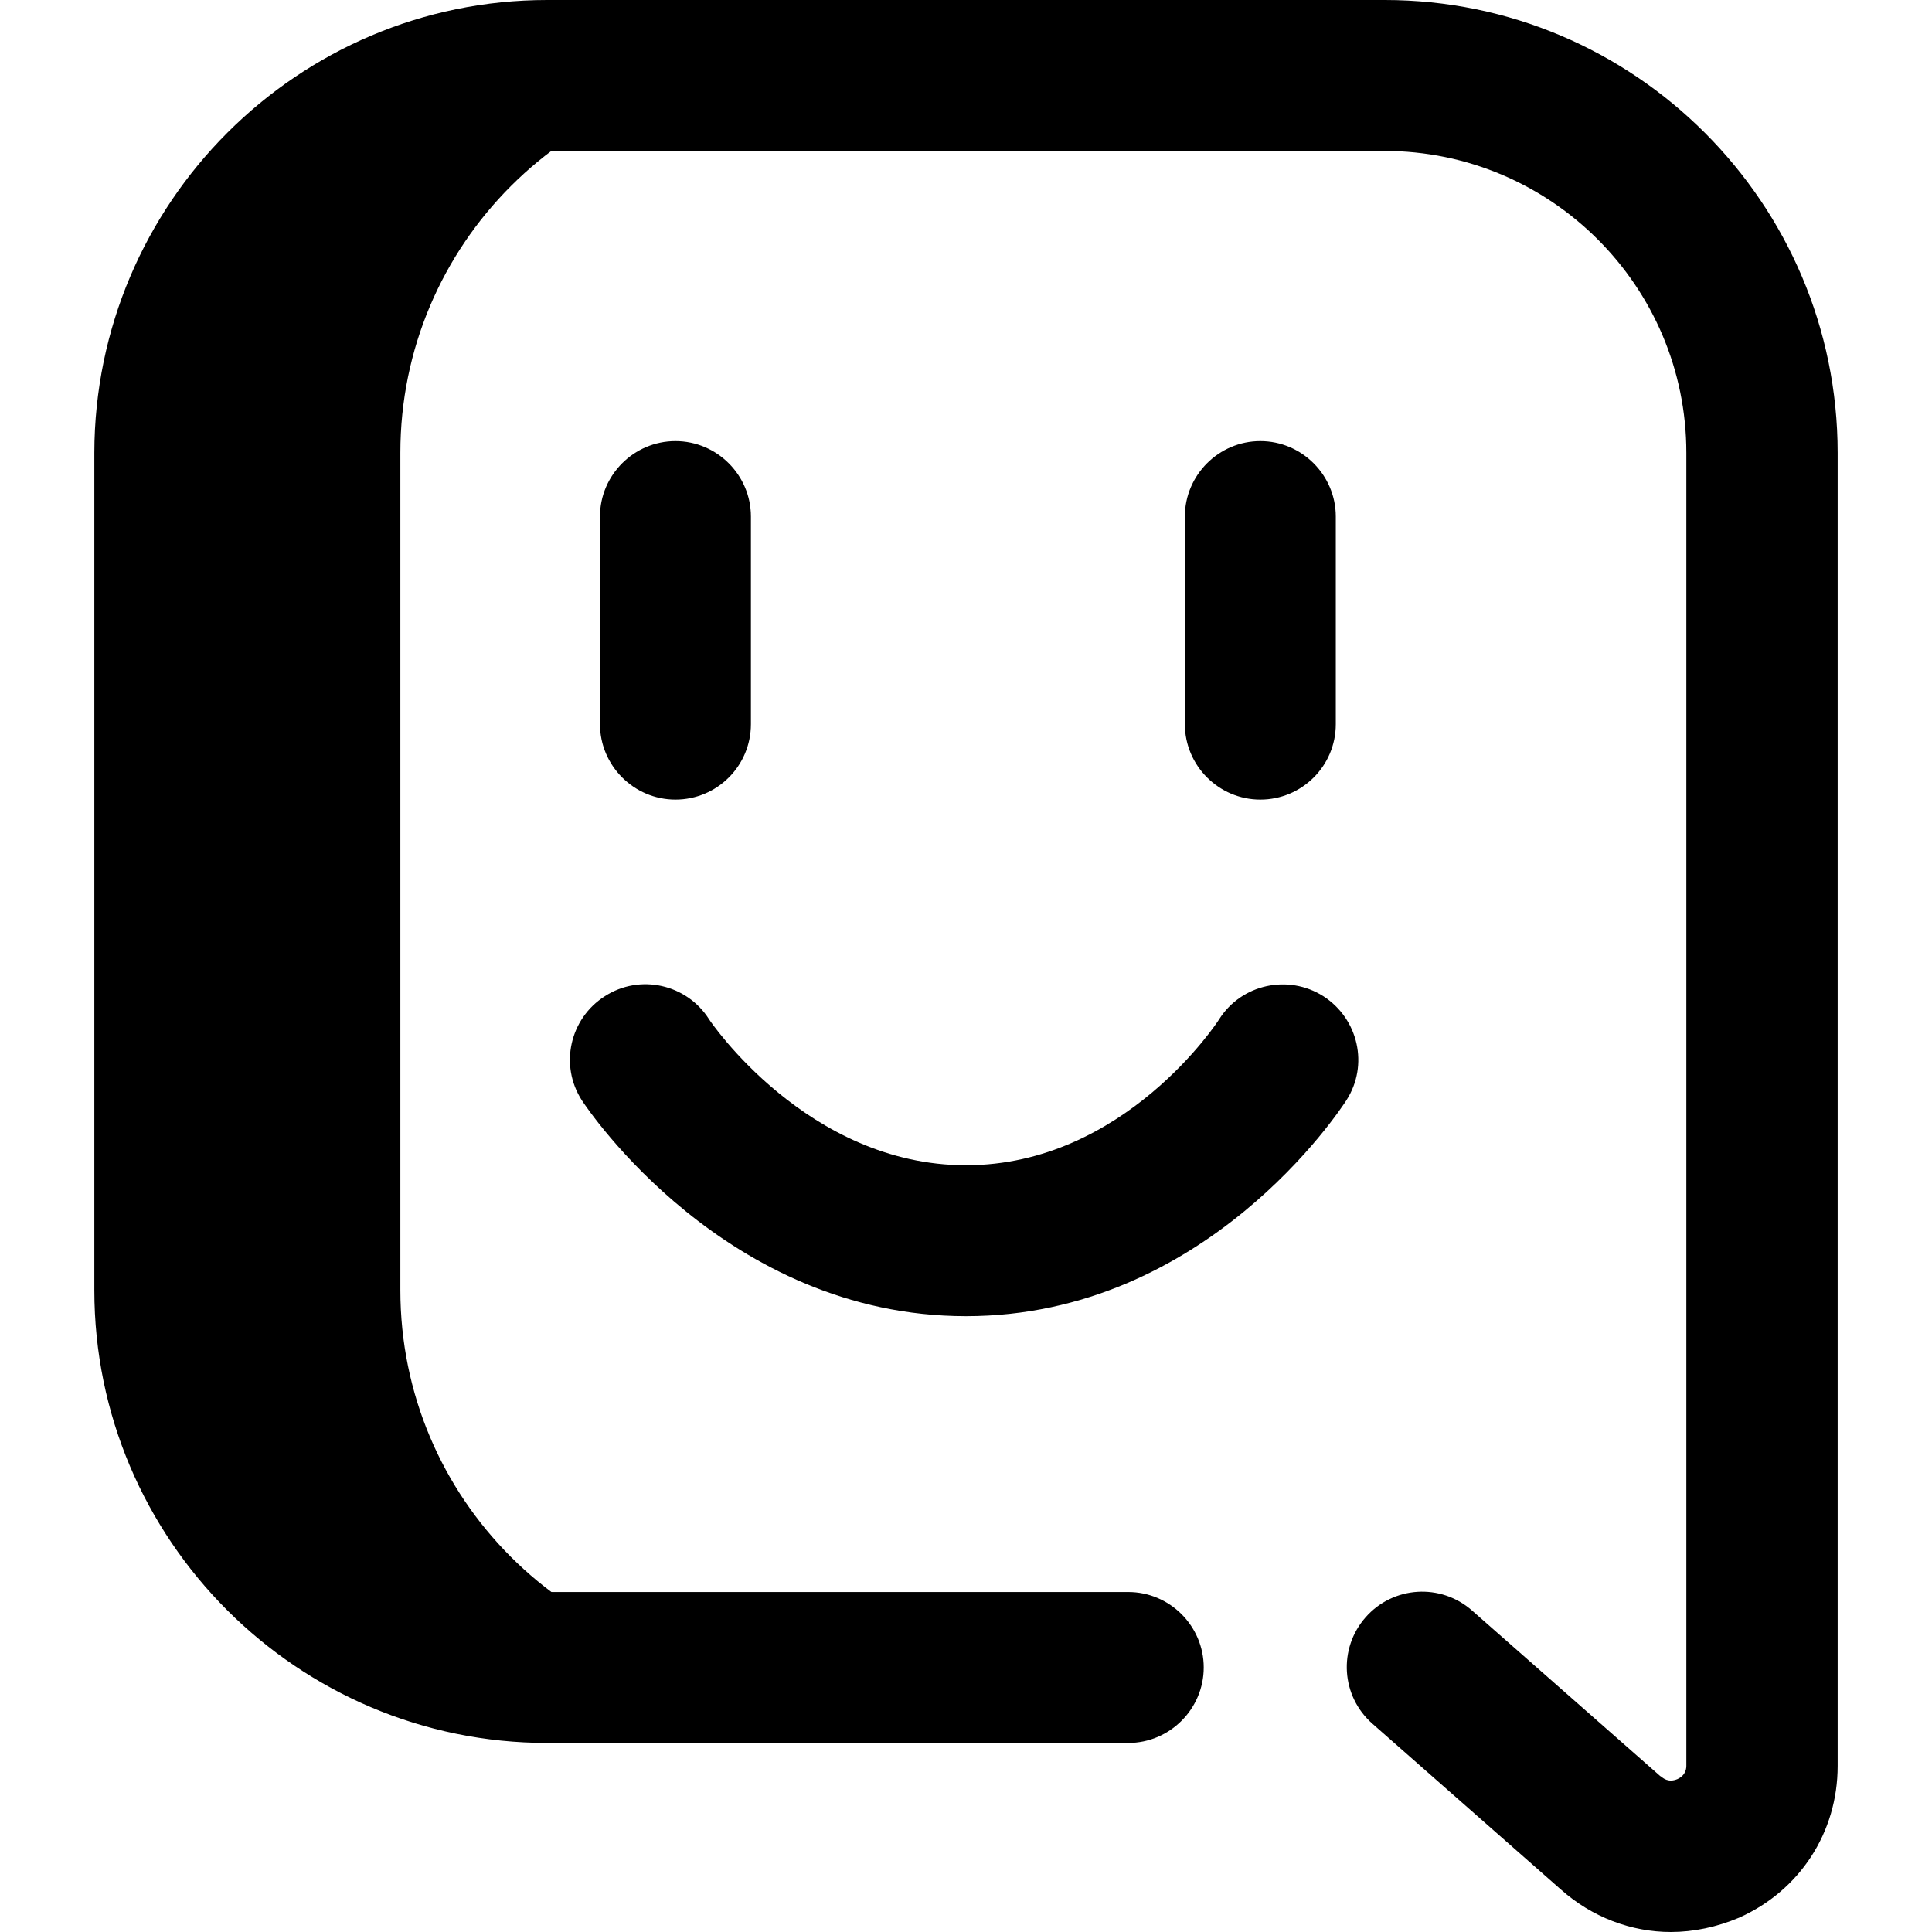 <?xml version="1.0" encoding="UTF-8"?>
<!-- Generator: Adobe Illustrator 25.0.0, SVG Export Plug-In . SVG Version: 6.00 Build 0)  -->
<svg version="1.1" id="Layer_1" xmlns="http://www.w3.org/2000/svg" xmlns:xlink="http://www.w3.org/1999/xlink" x="0px" y="0px" viewBox="0 0 512 512" style="enable-background:new 0 0 512 512;" xml:space="preserve">
<style type="text/css">
	.st0{fill:#CEE1F2;}
	.st1{fill:#3444F1;}
	.st2{fill:#FFB31F;}
</style>
<g>
	<path className="st0" d="M106.1,341.9V120c0-55.2,44.8-100,100-100h-61c-55.2,0-100,44.8-100,100v221.9c0,55.2,44.8,100,100,100h61   C150.8,441.8,106.1,397.1,106.1,341.9z"/>
	<path className="st1" d="M442.8,512c-10.5,0-20.9-3.9-29.2-11.3l-49.9-43.9c-8.3-7.3-9.1-19.9-1.8-28.2c7.3-8.3,19.9-9.1,28.2-1.8   l49.9,43.9c0.1,0,0.1,0.1,0.2,0.1c0.5,0.4,1.9,1.7,4.3,0.7c2.4-1.1,2.4-3,2.4-3.7V120c0-44.1-35.9-80-80-80H145   c-44.1,0-80,35.9-80,80v221.9c0,44.1,35.9,80,80,80h154c11,0,20,9,20,20s-9,20-20,20H145c-66.1,0-120-53.8-120-120V120   C25.1,53.8,78.9,0,145,0h222c66.1,0,120,53.8,120,120v348c0,17.6-10,33-26.1,40.2C455,510.7,448.8,512,442.8,512L442.8,512z    M350.7,264c-9.3-5.9-21.7-3.2-27.6,6.1c-0.2,0.4-25.1,38.7-67.1,38.7s-67.9-38.3-68.1-38.7c-5.9-9.3-18.3-12.1-27.6-6.1   c-9.3,5.9-12.1,18.3-6.1,27.6c1.5,2.3,38.2,57.2,101.8,57.2s99.3-54.9,100.8-57.2C362.8,282.3,360,270,350.7,264z"/>
	<path className="st2" d="M334,211.9c-11,0-20-9-20-20v-55c0-11,9-20,20-20s20,9,20,20v55C354,203,345,211.9,334,211.9z M199,191.9v-55   c0-11-9-20-20-20s-20,9-20,20v55c0,11,9,20,20,20S199,203,199,191.9z"/>
</g>
</svg>